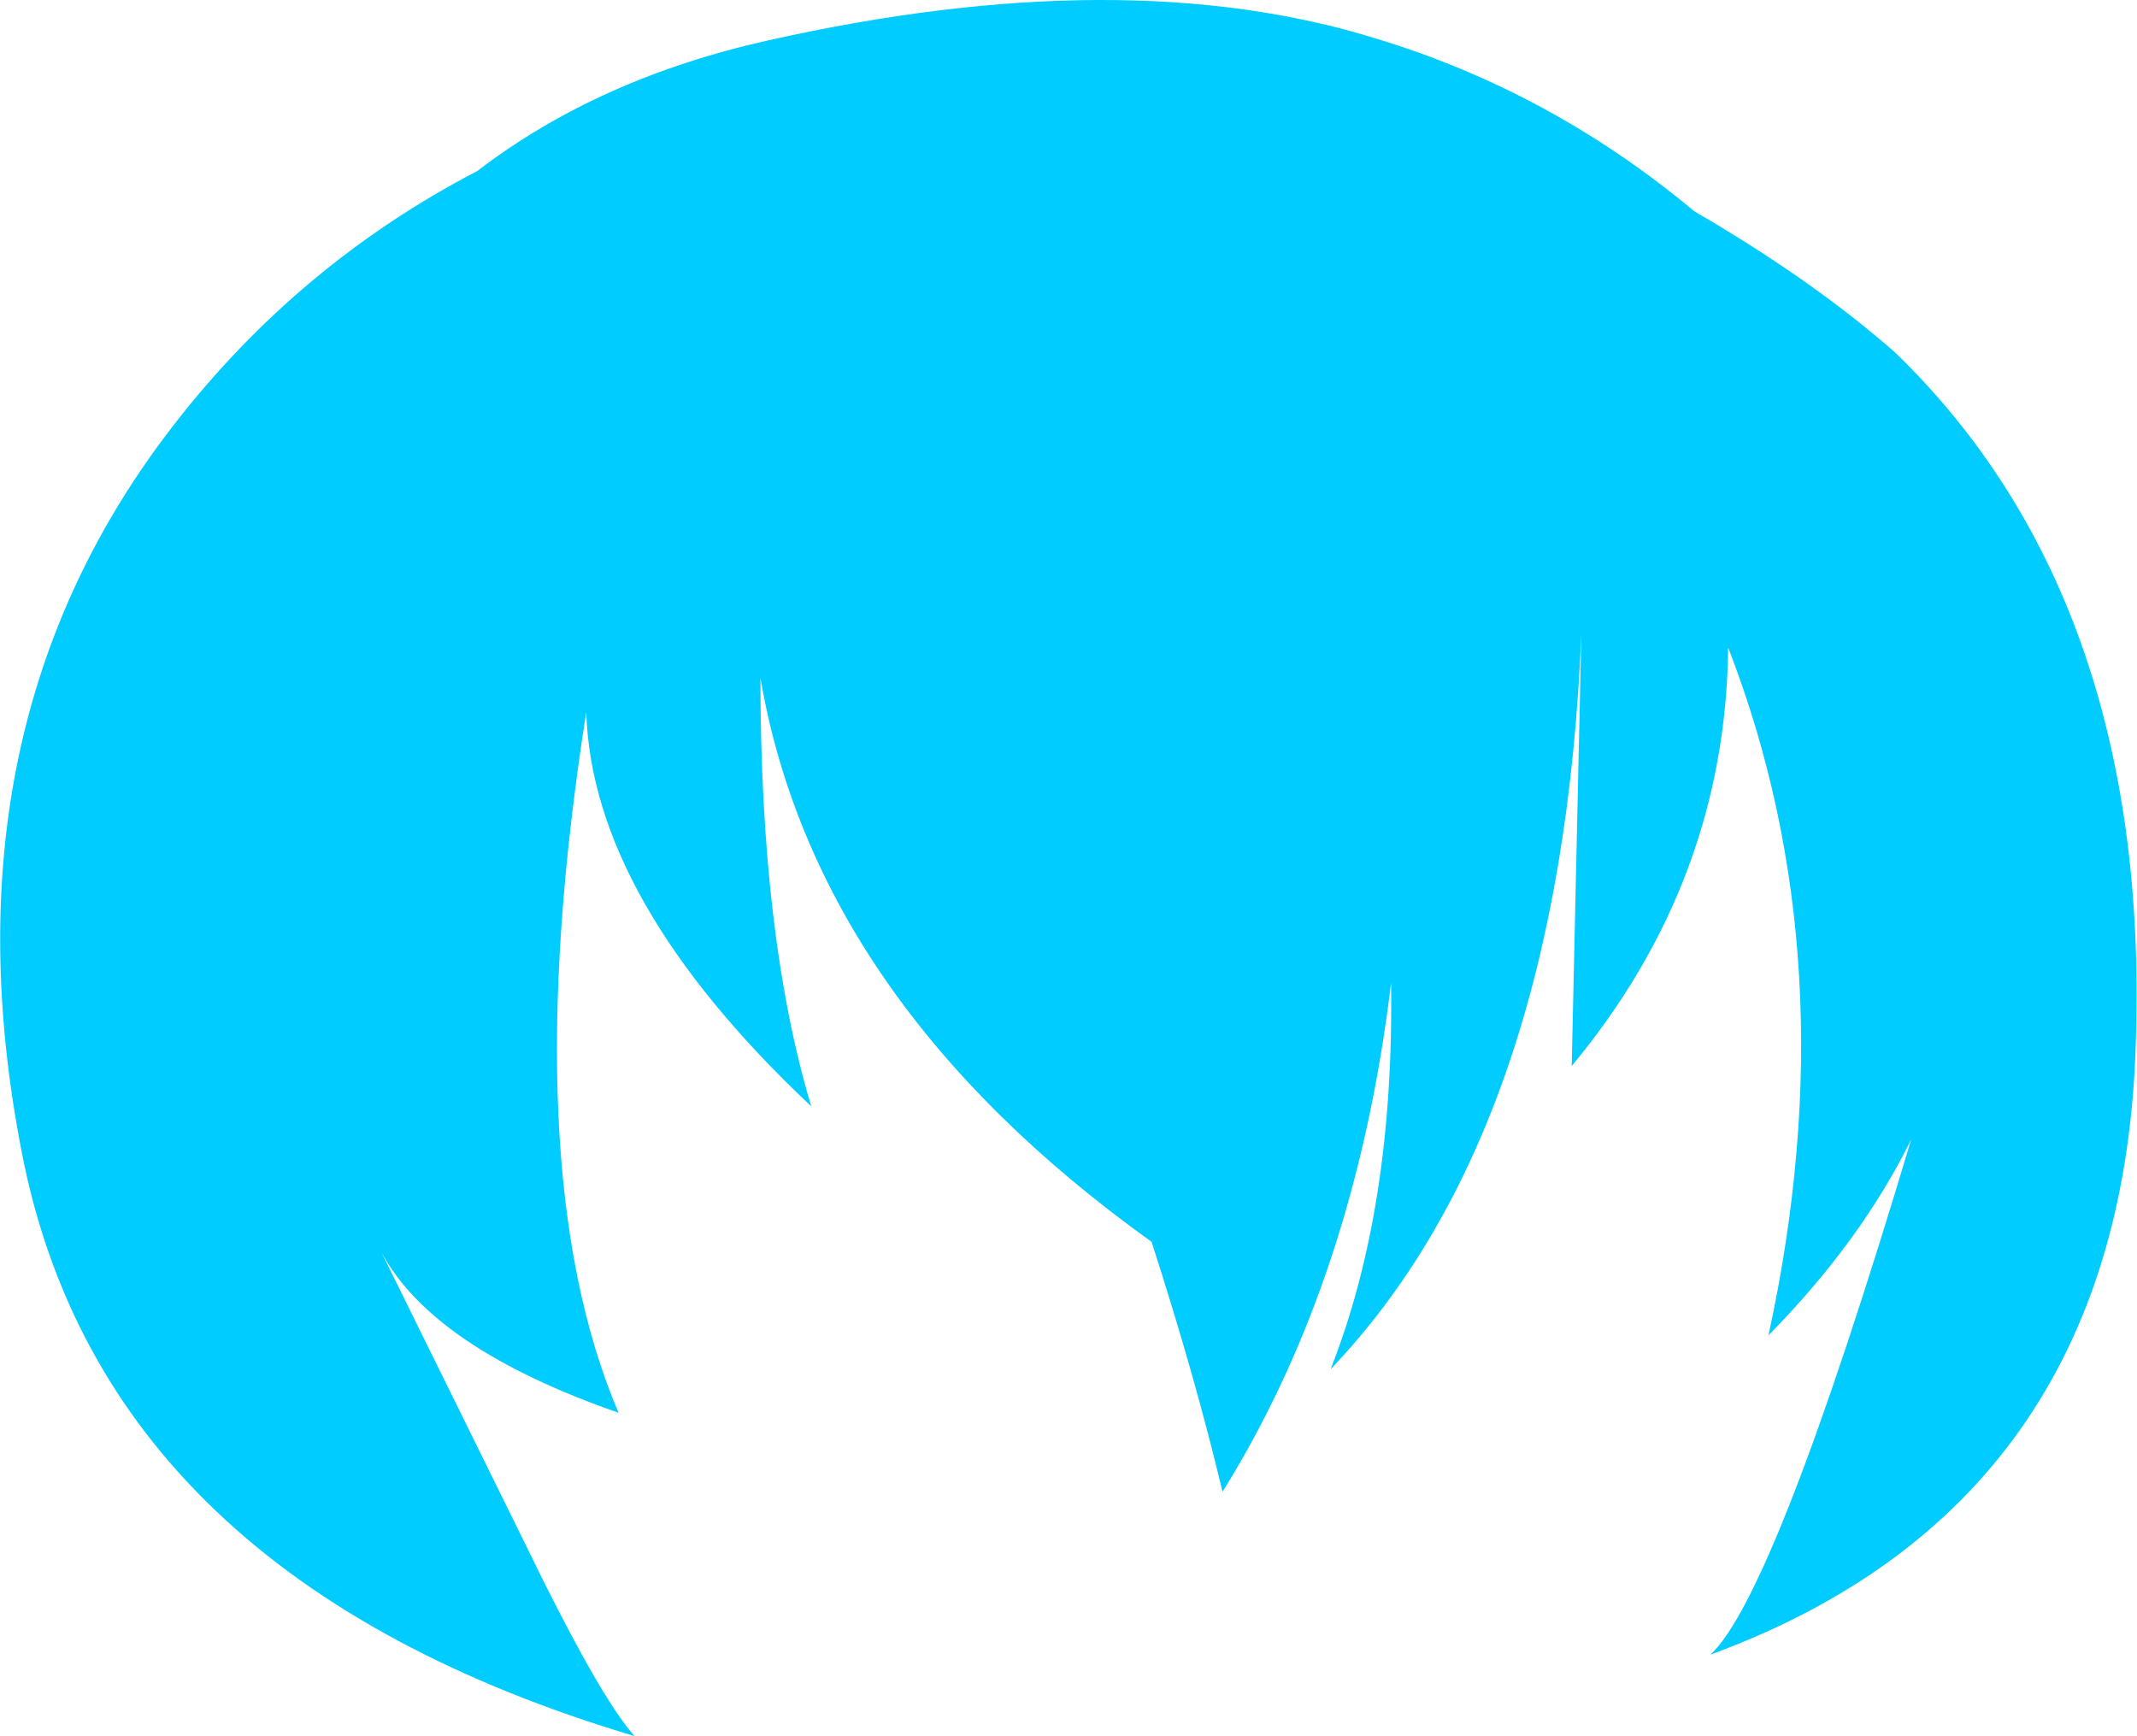 <?xml version="1.0" encoding="UTF-8" standalone="no"?>
<svg xmlns:xlink="http://www.w3.org/1999/xlink" height="107.65px" width="132.5px" xmlns="http://www.w3.org/2000/svg">
  <g transform="matrix(1.0, 0.0, 0.0, 1.0, 66.25, 53.8)">
    <path d="M52.25 16.85 Q49.15 23.15 43.4 29.0 48.45 5.8 40.9 -13.65 40.75 0.8 31.2 12.3 L31.8 -14.55 Q30.55 16.15 16.25 31.1 20.2 21.1 20.0 7.15 17.8 25.45 9.55 38.7 7.85 31.55 5.15 23.2 -15.65 8.3 -19.1 -11.75 -19.1 4.3 -15.95 14.8 -29.55 2.0 -29.9 -9.65 -34.35 18.65 -27.9 33.8 -39.4 29.8 -42.6 23.85 L-33.8 41.7 Q-29.05 51.5 -26.9 53.85 -59.8 44.05 -64.9 17.65 -70.05 -8.75 -55.4 -27.55 -47.7 -37.45 -36.65 -43.2 -29.15 -48.95 -18.6 -51.3 3.5 -56.25 19.1 -51.4 29.95 -48.1 38.8 -40.7 46.2 -36.4 51.3 -31.9 67.3 -16.35 66.15 11.6 65.0 39.55 39.8 48.8 43.8 45.1 52.25 16.85" fill="#00ccff" fill-rule="evenodd" stroke="none"/>
  </g>
</svg>

